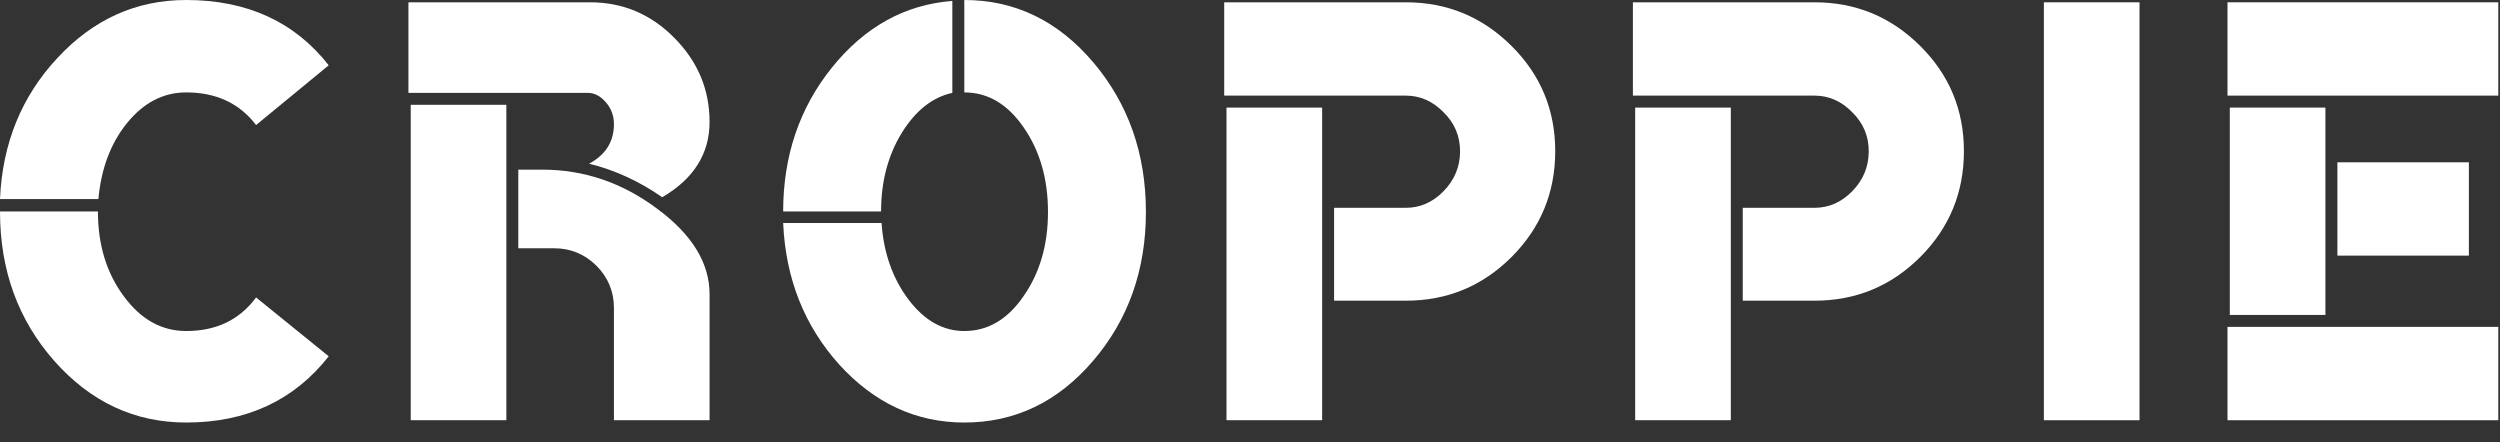 <svg width="113" height="20" viewBox="0 0 113 20" fill="none" xmlns="http://www.w3.org/2000/svg">
<rect x="0" y="0" width="113" height="20" fill="#333333" stroke="none"/>
<path d="M4.426 9.559C4.426 11.055 4.811 12.333 5.59 13.383C6.364 14.438 7.304 14.962 8.416 14.962C9.772 14.962 10.827 14.458 11.575 13.445L14.858 16.105C13.289 18.1 11.144 19.098 8.416 19.098C6.089 19.098 4.099 18.173 2.452 16.313C0.816 14.458 0 12.209 0 9.559H4.426ZM11.575 5.652C10.827 4.67 9.772 4.177 8.416 4.177C7.377 4.177 6.484 4.645 5.736 5.569C4.998 6.484 4.572 7.627 4.447 8.998H0C0.109 6.478 0.977 4.354 2.598 2.618C4.219 0.873 6.156 0 8.416 0C11.17 0 13.32 0.987 14.858 2.951L11.575 5.652Z" fill="white"/>
<path d="M24.508 7.668C26.404 7.668 28.134 8.26 29.703 9.434C31.282 10.598 32.072 11.887 32.072 13.3V18.994H27.75V13.923C27.75 13.175 27.485 12.541 26.96 12.011C26.43 11.487 25.796 11.222 25.048 11.222H23.427V7.668H24.508ZM18.565 18.994V4.738H22.887V18.994H18.565ZM29.932 8.915C28.903 8.198 27.802 7.689 26.628 7.398C27.376 6.998 27.75 6.4 27.75 5.611C27.75 5.226 27.625 4.894 27.376 4.613C27.137 4.338 26.866 4.198 26.565 4.198H18.461V0.104H26.669C28.15 0.104 29.417 0.639 30.472 1.704C31.537 2.774 32.072 4.042 32.072 5.507C32.072 6.951 31.355 8.084 29.932 8.915Z" fill="white"/>
<path d="M43.046 0.042V4.198C42.142 4.395 41.384 4.998 40.76 6.006C40.137 7.019 39.825 8.203 39.825 9.559H35.399C35.399 7.055 36.132 4.883 37.602 3.055C39.082 1.216 40.895 0.208 43.046 0.042ZM46.267 13.383C47 12.333 47.369 11.066 47.369 9.58C47.369 8.084 47 6.811 46.267 5.756C45.545 4.707 44.652 4.177 43.587 4.177V0C45.873 0 47.81 0.935 49.405 2.805C50.995 4.676 51.795 6.936 51.795 9.58C51.795 12.214 50.995 14.458 49.405 16.313C47.81 18.173 45.873 19.098 43.587 19.098C41.41 19.098 39.524 18.225 37.934 16.479C36.355 14.723 35.508 12.588 35.399 10.079H39.846C39.94 11.44 40.35 12.593 41.072 13.549C41.789 14.495 42.631 14.962 43.587 14.962C44.652 14.962 45.545 14.438 46.267 13.383Z" fill="white"/>
<path d="M55.438 18.994V4.863H59.76V18.994H55.438ZM65.246 8.645C65.745 8.136 65.995 7.533 65.995 6.837C65.995 6.146 65.745 5.559 65.246 5.071C64.758 4.572 64.192 4.322 63.542 4.322H55.334V0.104H63.542C65.413 0.104 67.002 0.764 68.322 2.078C69.636 3.382 70.296 4.967 70.296 6.837C70.296 8.707 69.636 10.302 68.322 11.617C67.002 12.936 65.413 13.591 63.542 13.591H60.301V9.393H63.542C64.192 9.393 64.758 9.144 65.246 8.645Z" fill="white"/>
<path d="M73.91 18.994V4.863H78.233V18.994H73.91ZM83.719 8.645C84.218 8.136 84.467 7.533 84.467 6.837C84.467 6.146 84.218 5.559 83.719 5.071C83.231 4.572 82.664 4.322 82.015 4.322H73.807V0.104H82.015C83.885 0.104 85.475 0.764 86.795 2.078C88.109 3.382 88.769 4.967 88.769 6.837C88.769 8.707 88.109 10.302 86.795 11.617C85.475 12.936 83.885 13.591 82.015 13.591H78.773V9.393H82.015C82.664 9.393 83.231 9.144 83.719 8.645Z" fill="white"/>
<path d="M92.383 18.994V0.104H96.706V18.994H92.383Z" fill="white"/>
<path d="M100.787 14.235V4.863H105.109V14.235H100.787ZM105.65 7.336H111.593V11.554H105.65V7.336ZM100.683 14.775H112.923V18.994H100.683V14.775ZM100.683 0.104H112.923V4.322H100.683V0.104Z" fill="white"/>
</svg>
